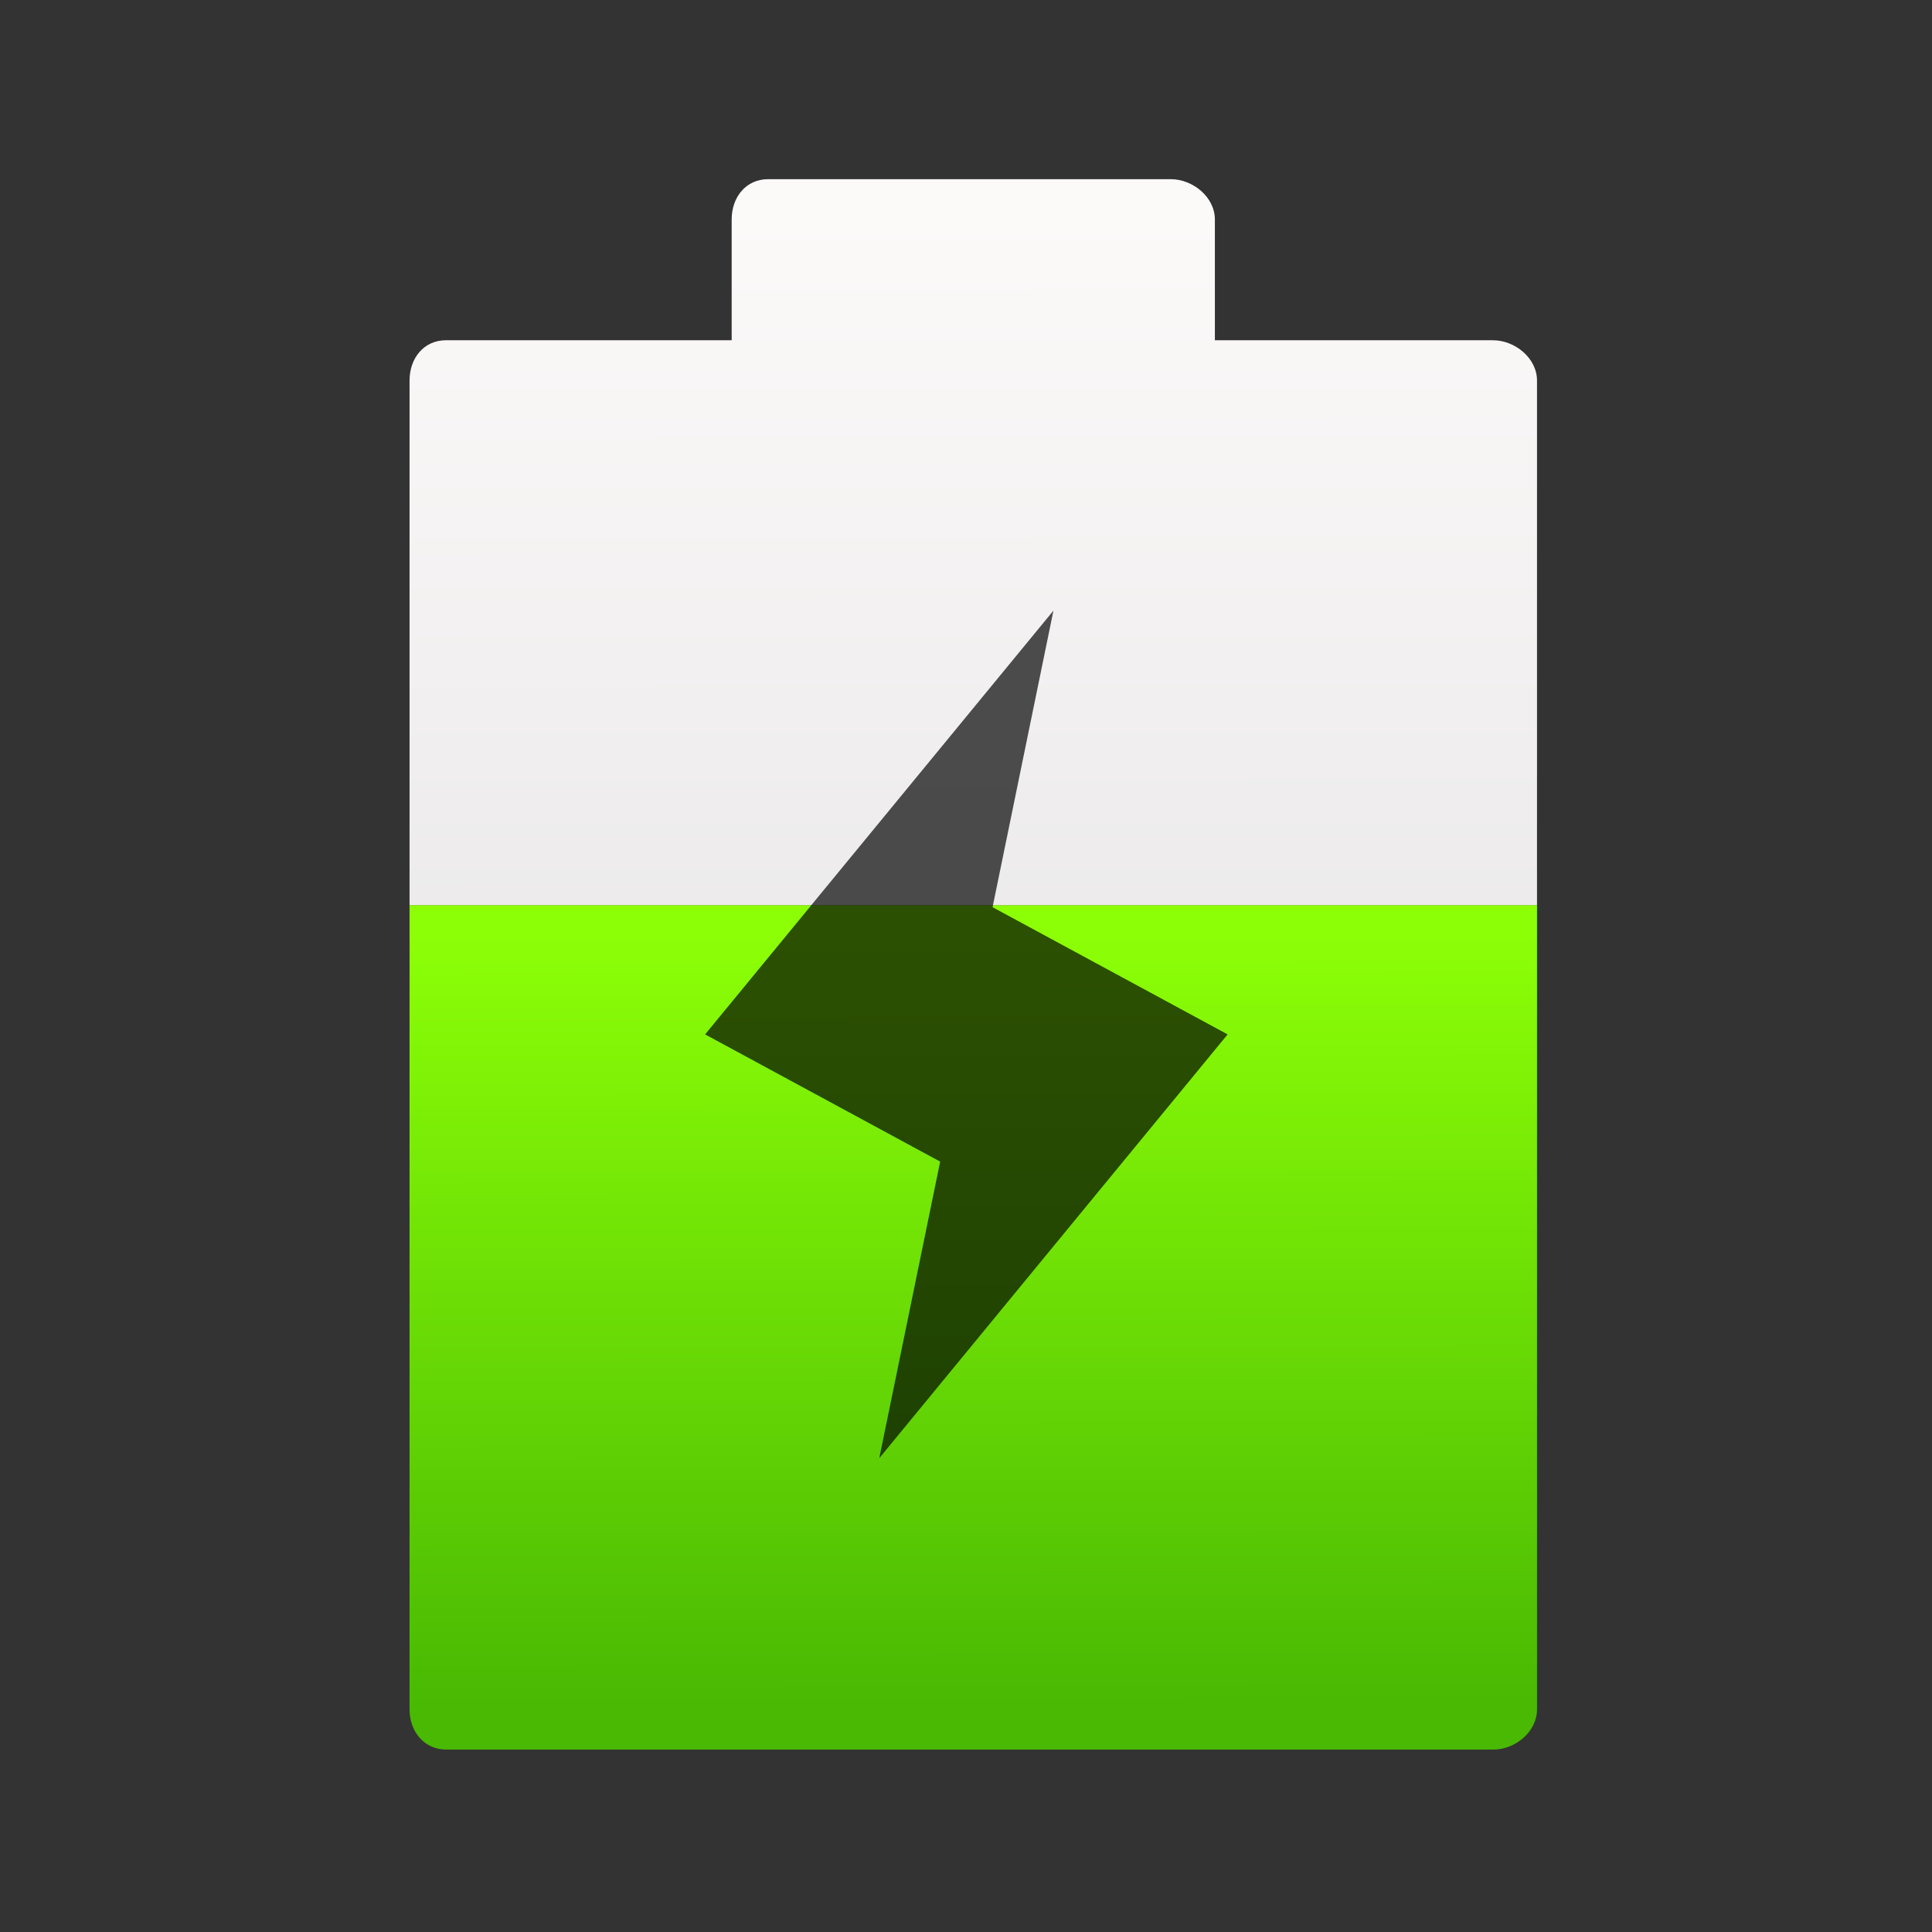 <?xml version="1.0" encoding="UTF-8" standalone="no"?>
<!-- Created with Inkscape (http://www.inkscape.org/) -->

<svg
   xmlns:osb="http://www.openswatchbook.org/uri/2009/osb"
   xmlns:dc="http://purl.org/dc/elements/1.1/"
   xmlns:cc="http://creativecommons.org/ns#"
   xmlns:rdf="http://www.w3.org/1999/02/22-rdf-syntax-ns#"
   xmlns:svg="http://www.w3.org/2000/svg"
   xmlns="http://www.w3.org/2000/svg"
   xmlns:xlink="http://www.w3.org/1999/xlink"
   xmlns:sodipodi="http://sodipodi.sourceforge.net/DTD/sodipodi-0.dtd"
   xmlns:inkscape="http://www.inkscape.org/namespaces/inkscape"
   width="64"
   height="64"
   id="svg3809"
   version="1.1"
   inkscape:version="0.91 r13725"
   sodipodi:docname="battery-charging-060.svg">
  <rect width="100%" height="100%" fill="#333333" stroke="none"/>
  <defs
     id="defs3811">
    <linearGradient
       id="linearGradient4377">
      <stop
         offset="0"
         style="stop-color:#dbdbdb;stop-opacity:1"
         id="stop4379" />
      <stop
         offset="1"
         style="stop-color:#fcf9f9;stop-opacity:1"
         id="stop4381" />
    </linearGradient>
    <linearGradient
       id="linearGradient4207"
       osb:paint="gradient">
      <stop
         style="stop-color:#3498db;stop-opacity:1;"
         offset="0"
         id="stop3371" />
      <stop
         style="stop-color:#3498db;stop-opacity:0;"
         offset="1"
         id="stop3373" />
    </linearGradient>
    <linearGradient
       inkscape:collect="always"
       xlink:href="#linearGradient4377"
       id="linearGradient4200"
       x1="24.418"
       y1="42.858"
       x2="24.387"
       y2="5.889"
       gradientUnits="userSpaceOnUse" />
    <linearGradient
       inkscape:collect="always"
       xlink:href="#linearGradient4298"
       id="linearGradient4208"
       x1="24.215"
       y1="42.858"
       x2="24.183"
       y2="23.764"
       gradientUnits="userSpaceOnUse" />
    <linearGradient
       id="linearGradient4298"
       inkscape:collect="always">
      <stop
         id="stop4300"
         offset="0"
         style="stop-color:#49b903;stop-opacity:1" />
      <stop
         id="stop4302"
         offset="1"
         style="stop-color:#8cff07;stop-opacity:1" />
    </linearGradient>
  </defs>
  <sodipodi:namedview
     id="base"
     pagecolor="#7f7f7f"
     bordercolor="#ffffff"
     borderopacity="1"
     inkscape:pageopacity="0"
     inkscape:pageshadow="2"
     inkscape:zoom="4"
     inkscape:cx="-62.016147"
     inkscape:cy="21.097629"
     inkscape:document-units="px"
     inkscape:current-layer="layer1-2"
     showgrid="false"
     fit-margin-top="0"
     fit-margin-left="0"
     fit-margin-right="0"
     fit-margin-bottom="0"
     inkscape:snap-bbox="true"
     inkscape:window-width="1366"
     inkscape:window-height="634"
     inkscape:window-x="0"
     inkscape:window-y="36"
     inkscape:window-maximized="1"
     inkscape:showpageshadow="false"
     borderlayer="true"
     showguides="false">
    <inkscape:grid
       type="xygrid"
       id="grid3830"
       empspacing="5"
       visible="true"
       enabled="true"
       snapvisiblegridlinesonly="true"
       originx="21"
       originy="21" />
    <sodipodi:guide
       position="-2.265625e-06,9.9121092e-07"
       orientation="-64,0"
       id="guide4172" />
    <sodipodi:guide
       position="-2.265625e-06,64"
       orientation="0,64"
       id="guide4174" />
    <sodipodi:guide
       position="64,64"
       orientation="64,0"
       id="guide4176" />
    <sodipodi:guide
       position="64,9.9121092e-07"
       orientation="0,-64"
       id="guide4178" />
    <sodipodi:guide
       position="3,6"
       orientation="0,58"
       id="guide4182" />
    <sodipodi:guide
       position="61,58"
       orientation="0,-58"
       id="guide4186" />
    <sodipodi:guide
       position="6,58"
       orientation="52,0"
       id="guide4197" />
    <sodipodi:guide
       position="58,6"
       orientation="-52,0"
       id="guide4201" />
    <sodipodi:guide
       position="20,20"
       orientation="-24,0"
       id="guide4323" />
    <sodipodi:guide
       position="44,44"
       orientation="24,0"
       id="guide4327" />
    <sodipodi:guide
       position="44,20"
       orientation="0,-24"
       id="guide4329" />
    <sodipodi:guide
       position="20,51"
       orientation="24,0"
       id="guide4245" />
    <sodipodi:guide
       position="20,27"
       orientation="0,24"
       id="guide4247" />
    <sodipodi:guide
       position="44,27"
       orientation="-24,0"
       id="guide4249" />
    <sodipodi:guide
       position="-39,21"
       orientation="0,-24"
       id="guide4251" />
  </sodipodi:namedview>
  <g
     inkscape:label="Layer 1"
     inkscape:groupmode="layer"
     id="layer1"
     transform="translate(-736.857,-157.934)">
    <g
       id="g4418"
       transform="matrix(0.929,0,0,0.929,54.918,13.567)">
      <g
         id="g4180"
         transform="translate(38.334,4.153)">
        <g
           transform="matrix(1.325,0,0,1.325,698.733,153.307)"
           id="g4173">
          <g
             id="g4175">
            <g
               id="g4177" />
          </g>
        </g>
      </g>
      <g
         transform="matrix(1.077,0,0,1.077,378.396,-390.041)"
         id="layer1-2"
         inkscape:label="Capa 1">
        <g
           id="g4178"
           transform="matrix(1.083,0,0,1.083,-30.214,-44.879)">
          <g
             id="g13"
             transform="matrix(1.231,0,0,1.231,333.038,508.394)">
            <g
               id="g15">
              <path
                 id="path17"
                 d="m 9.996,43 c 0,0.552 0.363,1 0.915,1 l 26,0 c 0.552,0 1.085,-0.448 1.085,-1 l 0,-19.972 -28,0 0,19.972 z"
                 style="fill:url(#linearGradient4208);fill-opacity:1.0"
                 inkscape:connector-curvature="0" />
              <path
                 id="path19"
                 d="m 37.996,23.028 0,-13.028 c 0,-0.552 -0.543,-1 -1.095,-1 l -6.905,0 0,-3 c 0,-0.552 -0.543,-1 -1.095,-1 l -10,0 c -0.552,0 -0.905,0.448 -0.905,1 l 0,3 -7.095,0 C 10.349,9 9.996,9.448 9.996,10 l 0,13.028 28,0 z"
                 style="fill:url(#linearGradient4200);fill-opacity:1"
                 inkscape:connector-curvature="0" />
            </g>
          </g>
          <g
             style="fill:#000000;fill-opacity:0.687"
             transform="matrix(0.948,0,0,0.948,-24.721,44.531)"
             id="layer1-9"
             inkscape:label="Capa 1">
            <g
               style="fill:#000000;fill-opacity:0.687"
               transform="matrix(0.138,0,0,0.138,416.592,530.605)"
               id="g3">
              <g
                 style="fill:#000000;fill-opacity:0.687"
                 inkscape:label="Capa 1"
                 id="layer1-07"
                 transform="matrix(7.224,0,0,7.224,-2235.419,-3907.081)">
                <g
                   style="fill:#000000;fill-opacity:0.687"
                   id="g4227"
                   transform="translate(-18.53,0.821)">
                  <g
                     style="fill:#000000;fill-opacity:0.687"
                     transform="matrix(1.714,0,0,1.714,-214.832,-394.6)"
                     id="g4164">
                    <g
                       id="layer1-49"
                       inkscape:label="Capa 1"
                       transform="matrix(1.333,0,0,1.333,-158.668,-182.068)"
                       style="fill:#000000;fill-opacity:0.687">
                      <g
                         inkscape:label="Capa 1"
                         id="layer1-0"
                         transform="translate(327,-497)"
                         style="fill:#000000;fill-opacity:0.687">
                        <path
                           inkscape:connector-curvature="0"
                           style="fill:#000000;fill-opacity:0.687;stroke:none"
                           d="m 27.208,1033.482 -4.932,6 3.328,1.801 -0.862,4.199 4.932,-6 -3.328,-1.801 z"
                           id="path4154"
                           sodipodi:nodetypes="ccccccc" />
                      </g>
                    </g>
                  </g>
                </g>
              </g>
            </g>
          </g>
        </g>
      </g>
    </g>
  </g>
</svg>
